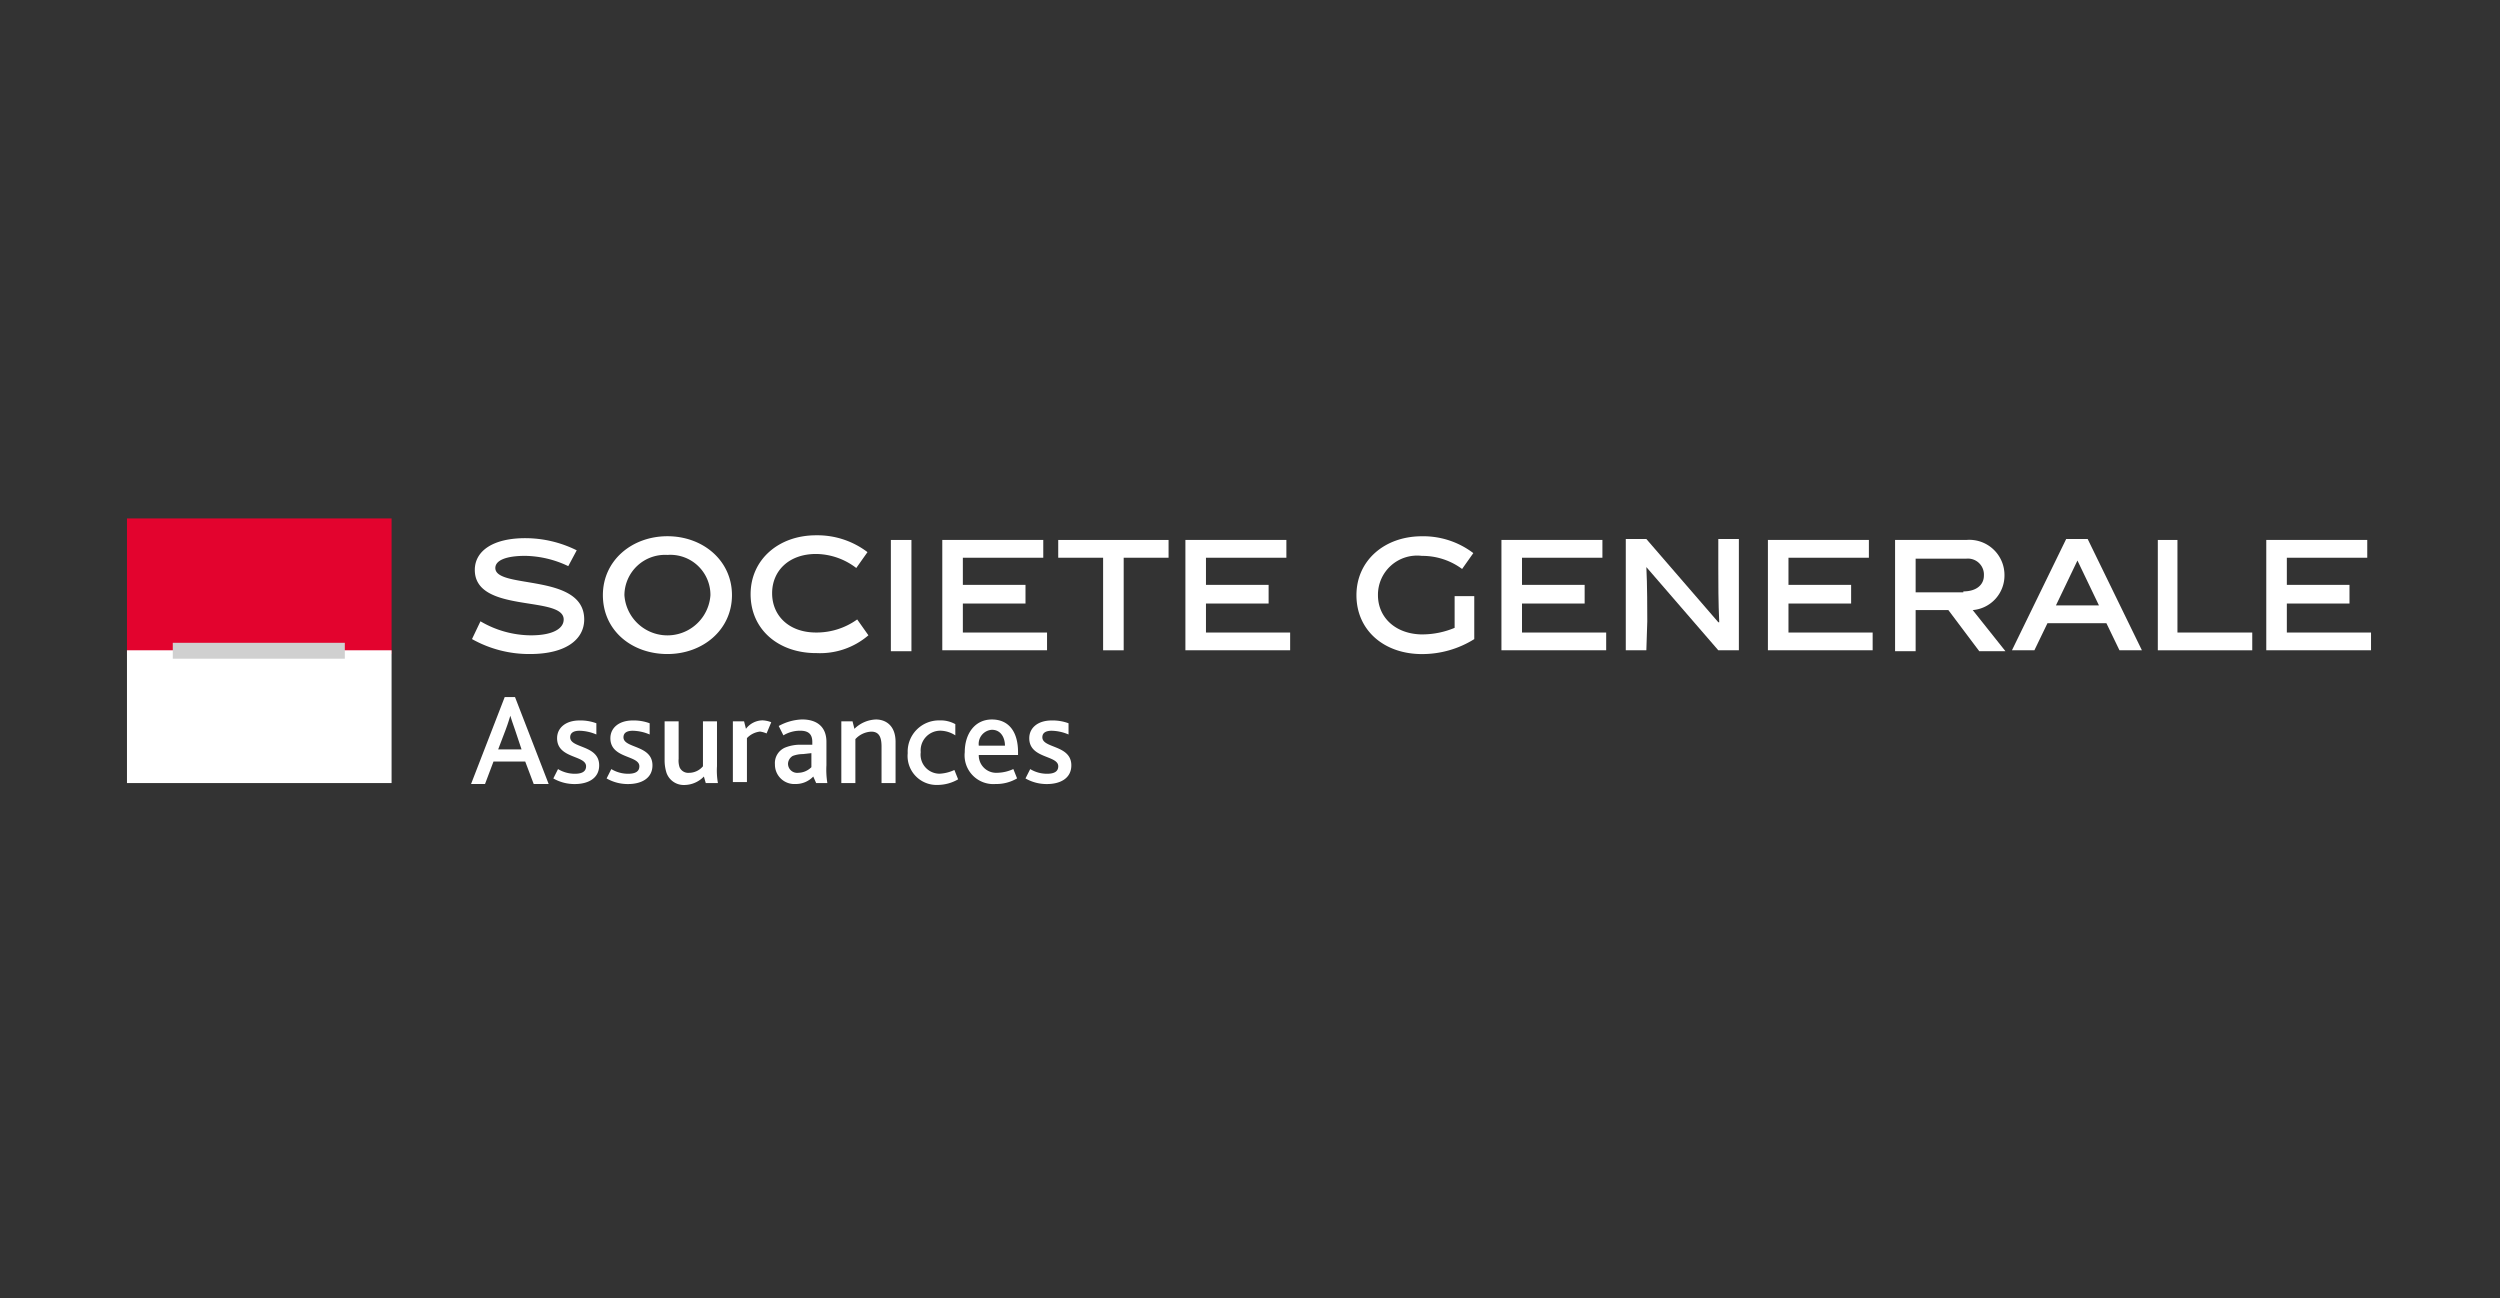 <svg xmlns="http://www.w3.org/2000/svg" width="236.281" height="122.704" viewBox="0 0 236.281 122.704">
  <rect x="0" y="0" width="236.281" height="122.704" fill="#333333" stroke="none"/>
  <g id="Group_37755" data-name="Group 37755" transform="translate(11690 2336)">
    <g id="Group_37739" data-name="Group 37739" transform="translate(348 -25)">
      <rect id="Rectangle_19475" data-name="Rectangle 19475" width="236.281" height="122.704" rx="7.499" transform="translate(-12038 -2311)" fill="#04152c" opacity="0"/>
    </g>
    <g id="Group_37754" data-name="Group 37754" transform="translate(-7 -78.7)">
      <rect id="Rectangle_20010" data-name="Rectangle 20010" width="25.009" height="12.814" transform="translate(-11671 -2208.3)" fill="#e3032e"/>
      <rect id="Rectangle_20011" data-name="Rectangle 20011" width="25.009" height="12.549" transform="translate(-11671 -2195.84)" fill="#fff"/>
      <g id="Group_37743" data-name="Group 37743" transform="translate(-11666.67 -2196.547)">
        <g id="Group_37748" data-name="Group 37748" transform="translate(0 0)">
          <g id="Group_37747" data-name="Group 37747">
            <g id="Group_37746" data-name="Group 37746">
              <g id="Group_37745" data-name="Group 37745">
                <g id="Group_37744" data-name="Group 37744">
                  <g id="Group_37743-2" data-name="Group 37743">
                    <rect id="Rectangle_20012" data-name="Rectangle 20012" width="16.26" height="1.502" fill="#d0d0d0"/>
                  </g>
                </g>
              </g>
            </g>
          </g>
        </g>
      </g>
      <g id="Group_37744-2" data-name="Group 37744" transform="translate(-11638.392 -2206.709)">
        <g id="Group_37752" data-name="Group 37752" transform="translate(0 0)">
          <g id="Group_37751" data-name="Group 37751">
            <path id="Path_44138" data-name="Path 44138" d="M228.9,11.651a9.785,9.785,0,0,0-4.065-.972c-1.856,0-2.828.442-2.828,1.149,0,2.033,8.4.442,8.4,4.86,0,1.856-1.679,3.27-5.126,3.27a11.015,11.015,0,0,1-5.479-1.414l.8-1.679a9.5,9.5,0,0,0,4.772,1.326c2.033,0,3.093-.619,3.093-1.5,0-2.3-8.4-.53-8.4-4.684,0-1.767,1.679-3,4.772-3a10.944,10.944,0,0,1,4.86,1.149Z" transform="translate(-219.8 -8.735)" fill="#fff"/>
            <path id="Path_44139" data-name="Path 44139" d="M239.9,19.935c-3.358,0-6.1-2.209-6.1-5.567,0-3.27,2.739-5.567,6.1-5.567s6.1,2.3,6.1,5.567-2.739,5.567-6.1,5.567m0-9.367a3.839,3.839,0,0,0-4.065,3.8,4.074,4.074,0,0,0,8.13,0,3.789,3.789,0,0,0-4.065-3.8" transform="translate(-221.428 -8.712)" fill="#fff"/>
            <path id="Path_44140" data-name="Path 44140" d="M255.786,19.835c-3.535,0-6.186-2.209-6.186-5.567,0-3.27,2.651-5.567,6.186-5.567a7.816,7.816,0,0,1,4.86,1.591l-1.06,1.5a6.335,6.335,0,0,0-3.8-1.326c-2.563,0-4.153,1.591-4.153,3.712s1.591,3.712,4.153,3.712a6.576,6.576,0,0,0,3.888-1.237l1.06,1.5a7.009,7.009,0,0,1-4.949,1.679" transform="translate(-223.266 -8.7)" fill="#fff"/>
            <rect id="Rectangle_20013" data-name="Rectangle 20013" width="1.944" height="10.516" transform="translate(39.59 0.442)" fill="#fff"/>
            <path id="Path_44141" data-name="Path 44141" d="M270.1,19.628V9.2h9.544v1.679h-7.6v2.563h5.921v1.767h-5.921v2.739H280v1.679Z" transform="translate(-225.65 -8.758)" fill="#fff"/>
            <path id="Path_44142" data-name="Path 44142" d="M288.686,10.879v8.749h-1.944V10.879H282.5V9.2h10.428v1.679Z" transform="translate(-227.092 -8.758)" fill="#fff"/>
            <path id="Path_44143" data-name="Path 44143" d="M296.1,19.628V9.2h9.544v1.679h-7.6v2.563h5.921v1.767h-5.921v2.739H306v1.679Z" transform="translate(-228.673 -8.758)" fill="#fff"/>
            <path id="Path_44144" data-name="Path 44144" d="M320.674,18.079a7.907,7.907,0,0,0,3-.619v-3h1.856v4.065a9.268,9.268,0,0,1-4.949,1.414c-3.535,0-6.186-2.209-6.186-5.567,0-3.27,2.651-5.567,6.186-5.567a7.815,7.815,0,0,1,4.86,1.591l-1.06,1.5a6.3,6.3,0,0,0-3.8-1.237,3.7,3.7,0,0,0-4.153,3.712c0,2.121,1.679,3.712,4.242,3.712" transform="translate(-230.802 -8.712)" fill="#fff"/>
            <path id="Path_44145" data-name="Path 44145" d="M329.9,19.628V9.2h9.544v1.679h-7.6v2.563h5.921v1.767h-5.921v2.739H339.8v1.679Z" transform="translate(-232.604 -8.758)" fill="#fff"/>
            <path id="Path_44146" data-name="Path 44146" d="M345.144,19.616H343.2V9.1h1.944l6.8,7.865h.088c-.088-1.944-.088-3.623-.088-5.125V9.1h1.944V19.616h-1.944l-6.8-7.865h0c.088,1.591.088,4.242.088,5.125l-.088,2.739Z" transform="translate(-234.151 -8.747)" fill="#fff"/>
            <path id="Path_44147" data-name="Path 44147" d="M358.4,19.628V9.2h9.544v1.679h-7.6v2.563h5.921v1.767h-5.921v2.739H368.3v1.679Z" transform="translate(-235.919 -8.758)" fill="#fff"/>
            <path id="Path_44148" data-name="Path 44148" d="M377.037,15.828h-3.093v3.888H372V9.2h6.716a3.324,3.324,0,0,1,3.623,3.358,3.276,3.276,0,0,1-3,3.27l3.093,3.888h-2.474Zm1.414-1.767c1.237,0,1.944-.619,1.944-1.5a1.511,1.511,0,0,0-1.679-1.591h-4.772v3.181h4.507Z" transform="translate(-237.5 -8.758)" fill="#fff"/>
            <path id="Path_44149" data-name="Path 44149" d="M387.858,17.053l-1.237,2.563H384.5L389.625,9.1h2.033l5.125,10.516h-2.121l-1.237-2.563Zm.8-1.679h4.065l-2.033-4.242Z" transform="translate(-238.954 -8.747)" fill="#fff"/>
            <path id="Path_44150" data-name="Path 44150" d="M400.1,19.628V9.2h1.856v8.749h7.07v1.679Z" transform="translate(-240.768 -8.758)" fill="#fff"/>
            <path id="Path_44151" data-name="Path 44151" d="M411.7,19.628V9.2h9.544v1.679h-7.6v2.563h5.921v1.767h-5.921v2.739H421.6v1.679Z" transform="translate(-242.117 -8.758)" fill="#fff"/>
          </g>
        </g>
      </g>
      <g id="Group_37745-2" data-name="Group 37745" transform="translate(-11638.479 -2191.421)">
        <path id="Path_44152" data-name="Path 44152" d="M222.881,26h.972l3.181,8.218h-1.414l-.8-2.121h-3l-.8,2.121H219.7Zm1.591,4.949-.619-1.856c-.265-.707-.353-1.06-.442-1.326h0c-.088.265-.177.619-.442,1.326l-.707,1.856Z" transform="translate(-219.7 -26)" fill="#fff"/>
        <path id="Path_44153" data-name="Path 44153" d="M228.942,33.1a3.052,3.052,0,0,0,1.591.442c.619,0,1.06-.177,1.06-.707,0-1.06-2.739-.707-2.739-2.651,0-.972.8-1.679,2.121-1.679a4.281,4.281,0,0,1,1.591.265v1.06a4.221,4.221,0,0,0-1.591-.353c-.53,0-.884.177-.884.619,0,1.06,2.74.707,2.74,2.651,0,1.237-1.06,1.767-2.3,1.767a4,4,0,0,1-2.033-.53Z" transform="translate(-220.723 -26.291)" fill="#fff"/>
        <path id="Path_44154" data-name="Path 44154" d="M234.642,33.1a3.052,3.052,0,0,0,1.591.442c.619,0,1.06-.177,1.06-.707,0-1.06-2.739-.707-2.739-2.651,0-.972.8-1.679,2.121-1.679a4.281,4.281,0,0,1,1.591.265v1.06a4.221,4.221,0,0,0-1.591-.353c-.53,0-.884.177-.884.619,0,1.06,2.739.707,2.739,2.651,0,1.237-1.06,1.767-2.3,1.767a4,4,0,0,1-2.033-.53Z" transform="translate(-221.386 -26.291)" fill="#fff"/>
        <path id="Path_44155" data-name="Path 44155" d="M240.577,33.46a3.923,3.923,0,0,1-.177-1.149V28.6h1.326v3.535a1.961,1.961,0,0,0,.088.8.887.887,0,0,0,.884.53,1.727,1.727,0,0,0,1.326-.619V28.6h1.326v4.242a6.777,6.777,0,0,0,.088,1.591h-1.149l-.177-.619a2.587,2.587,0,0,1-1.856.8A1.721,1.721,0,0,1,240.577,33.46Z" transform="translate(-222.107 -26.302)" fill="#fff"/>
        <path id="Path_44156" data-name="Path 44156" d="M247.7,28.588h1.06l.177.707a1.986,1.986,0,0,1,1.591-.8,2.58,2.58,0,0,1,.8.177l-.442,1.06a2.249,2.249,0,0,0-.619-.177,2.006,2.006,0,0,0-1.237.619v4.153H247.7Z" transform="translate(-222.956 -26.291)" fill="#fff"/>
        <path id="Path_44157" data-name="Path 44157" d="M255.823,33.791a2.263,2.263,0,0,1-1.679.707,1.833,1.833,0,0,1-1.944-1.856,1.588,1.588,0,0,1,.972-1.591,3.808,3.808,0,0,1,1.5-.265h1.06v-.265c0-.8-.442-1.06-1.149-1.06A3.052,3.052,0,0,0,253,29.9l-.442-.884a4.885,4.885,0,0,1,2.209-.619c1.414,0,2.3.707,2.3,2.121V32.73a7.7,7.7,0,0,0,.088,1.679h-1.06Zm-.972-2.121a2.728,2.728,0,0,0-.972.177.9.9,0,0,0-.442.707.862.862,0,0,0,.972.884,1.8,1.8,0,0,0,1.237-.53V31.581Z" transform="translate(-223.48 -26.279)" fill="#fff"/>
        <path id="Path_44158" data-name="Path 44158" d="M259.3,28.577h1.06l.177.707a3.045,3.045,0,0,1,2.033-.884c.884,0,1.856.53,1.856,2.121v3.888H263.1V30.963c0-.8-.177-1.414-.972-1.414a2.178,2.178,0,0,0-1.5.707v4.153H259.3Z" transform="translate(-224.305 -26.279)" fill="#fff"/>
        <path id="Path_44159" data-name="Path 44159" d="M266.4,31.593a2.949,2.949,0,0,1,3-3.093,2.856,2.856,0,0,1,1.5.353v1.06a2.67,2.67,0,0,0-1.414-.442,1.86,1.86,0,0,0-1.856,2.033,1.8,1.8,0,0,0,1.767,2.033,3.705,3.705,0,0,0,1.414-.353l.354.884a3.909,3.909,0,0,1-1.944.53A2.737,2.737,0,0,1,266.4,31.593Z" transform="translate(-225.131 -26.291)" fill="#fff"/>
        <path id="Path_44160" data-name="Path 44160" d="M272.5,31.493c0-1.767.972-3.093,2.563-3.093s2.474,1.149,2.474,3.093v.265h-3.712a1.649,1.649,0,0,0,1.767,1.679,3.761,3.761,0,0,0,1.5-.353l.354.884a3.874,3.874,0,0,1-2.033.53A2.715,2.715,0,0,1,272.5,31.493Zm3.8-.619c0-.707-.353-1.5-1.237-1.5a1.336,1.336,0,0,0-1.237,1.5Z" transform="translate(-225.84 -26.279)" fill="#fff"/>
        <path id="Path_44161" data-name="Path 44161" d="M279.442,33.1a3.052,3.052,0,0,0,1.591.442c.619,0,1.06-.177,1.06-.707,0-1.06-2.74-.707-2.74-2.651,0-.972.8-1.679,2.121-1.679a4.281,4.281,0,0,1,1.591.265v1.06a4.221,4.221,0,0,0-1.591-.353c-.53,0-.884.177-.884.619,0,1.06,2.739.707,2.739,2.651,0,1.237-1.06,1.767-2.3,1.767a4,4,0,0,1-2.033-.53Z" transform="translate(-226.596 -26.291)" fill="#fff"/>
      </g>
    </g>
  </g>
</svg>
